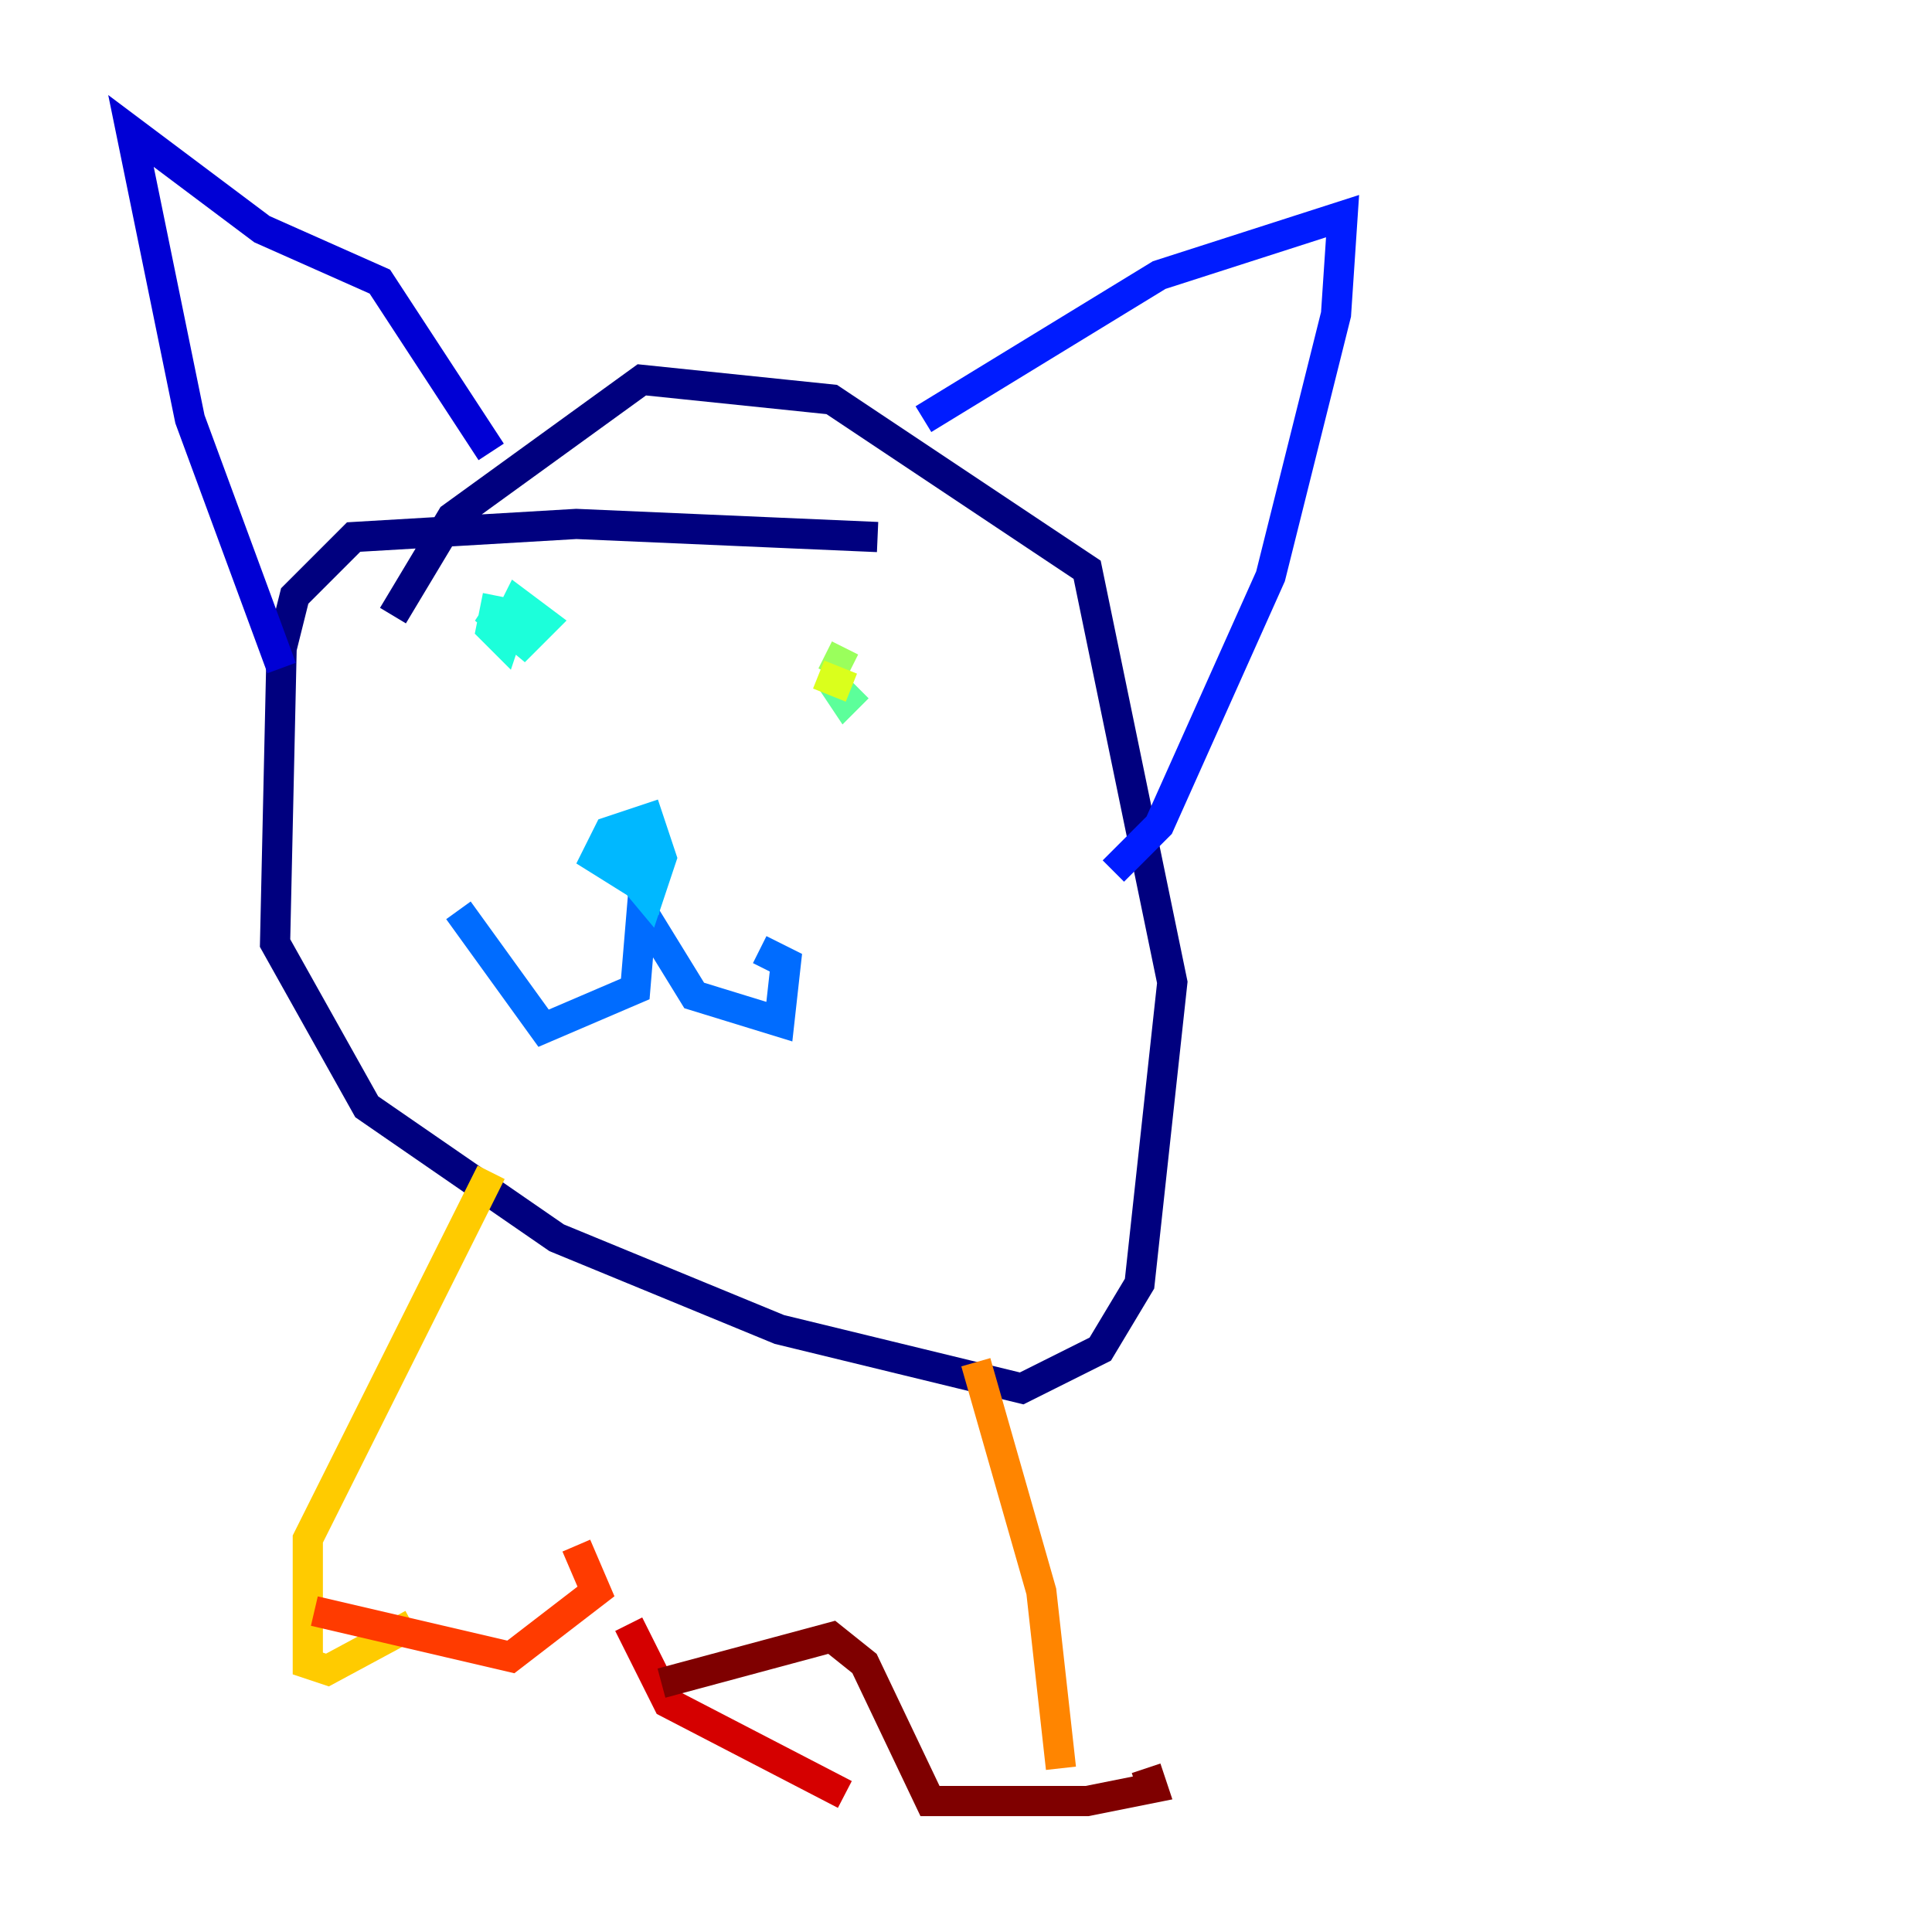 <?xml version="1.0" encoding="utf-8" ?>
<svg baseProfile="tiny" height="128" version="1.2" viewBox="0,0,128,128" width="128" xmlns="http://www.w3.org/2000/svg" xmlns:ev="http://www.w3.org/2001/xml-events" xmlns:xlink="http://www.w3.org/1999/xlink"><defs /><polyline fill="none" points="58.142,35.58 38.183,34.712 23.43,35.58 19.525,39.485 18.658,42.956 18.224,62.481 24.298,73.329 36.881,82.007 51.634,88.081 67.688,91.986 72.895,89.383 75.498,85.044 77.668,65.085 72.027,37.749 55.105,26.468 42.522,25.166 29.939,34.278 26.034,40.786" stroke="#00007f" stroke-width="2" /><polyline fill="none" points="18.658,44.258 12.583,27.77 8.678,8.678 17.356,15.186 25.166,18.658 32.542,29.939" stroke="#0000d5" stroke-width="2" /><polyline fill="none" points="61.18,27.77 76.8,18.224 88.949,14.319 88.515,20.827 84.176,38.183 76.8,54.671 73.763,57.709" stroke="#001cff" stroke-width="2" /><polyline fill="none" points="30.373,60.312 36.014,68.122 42.088,65.519 42.522,60.312 45.993,65.953 51.634,67.688 52.068,63.783 50.332,62.915" stroke="#006cff" stroke-width="2" /><polyline fill="none" points="42.088,55.973 40.786,56.841 42.956,59.444 43.824,56.841 42.956,54.237 40.352,55.105 39.485,56.841 42.956,59.01 43.39,56.841 41.22,55.105" stroke="#00b8ff" stroke-width="2" /><polyline fill="none" points="32.976,39.485 32.542,41.654 33.41,42.522 33.844,41.22 32.108,40.352 34.712,42.522 36.014,41.22 34.278,39.919 33.41,41.654" stroke="#1cffda" stroke-width="2" /><polyline fill="none" points="55.105,45.125 55.973,46.427 56.841,45.559" stroke="#5cff9a" stroke-width="2" /><polyline fill="none" points="54.671,43.39 56.407,44.258" stroke="#9aff5c" stroke-width="2" /><polyline fill="none" points="54.237,44.691 56.407,45.559" stroke="#daff1c" stroke-width="2" /><polyline fill="none" points="32.542,77.668 20.393,101.966 20.393,110.21 21.695,110.644 27.336,107.607" stroke="#ffcb00" stroke-width="2" /><polyline fill="none" points="64.651,90.251 68.99,105.437 70.291,117.153" stroke="#ff8500" stroke-width="2" /><polyline fill="none" points="20.827,106.739 33.844,109.776 39.485,105.437 38.183,102.4" stroke="#ff3b00" stroke-width="2" /><polyline fill="none" points="41.654,107.607 44.258,112.814 55.973,118.888" stroke="#d50000" stroke-width="2" /><polyline fill="none" points="43.824,111.512 55.105,108.475 57.275,110.21 61.614,119.322 72.027,119.322 76.366,118.454 75.932,117.153" stroke="#7f0000" stroke-width="2" /></svg>